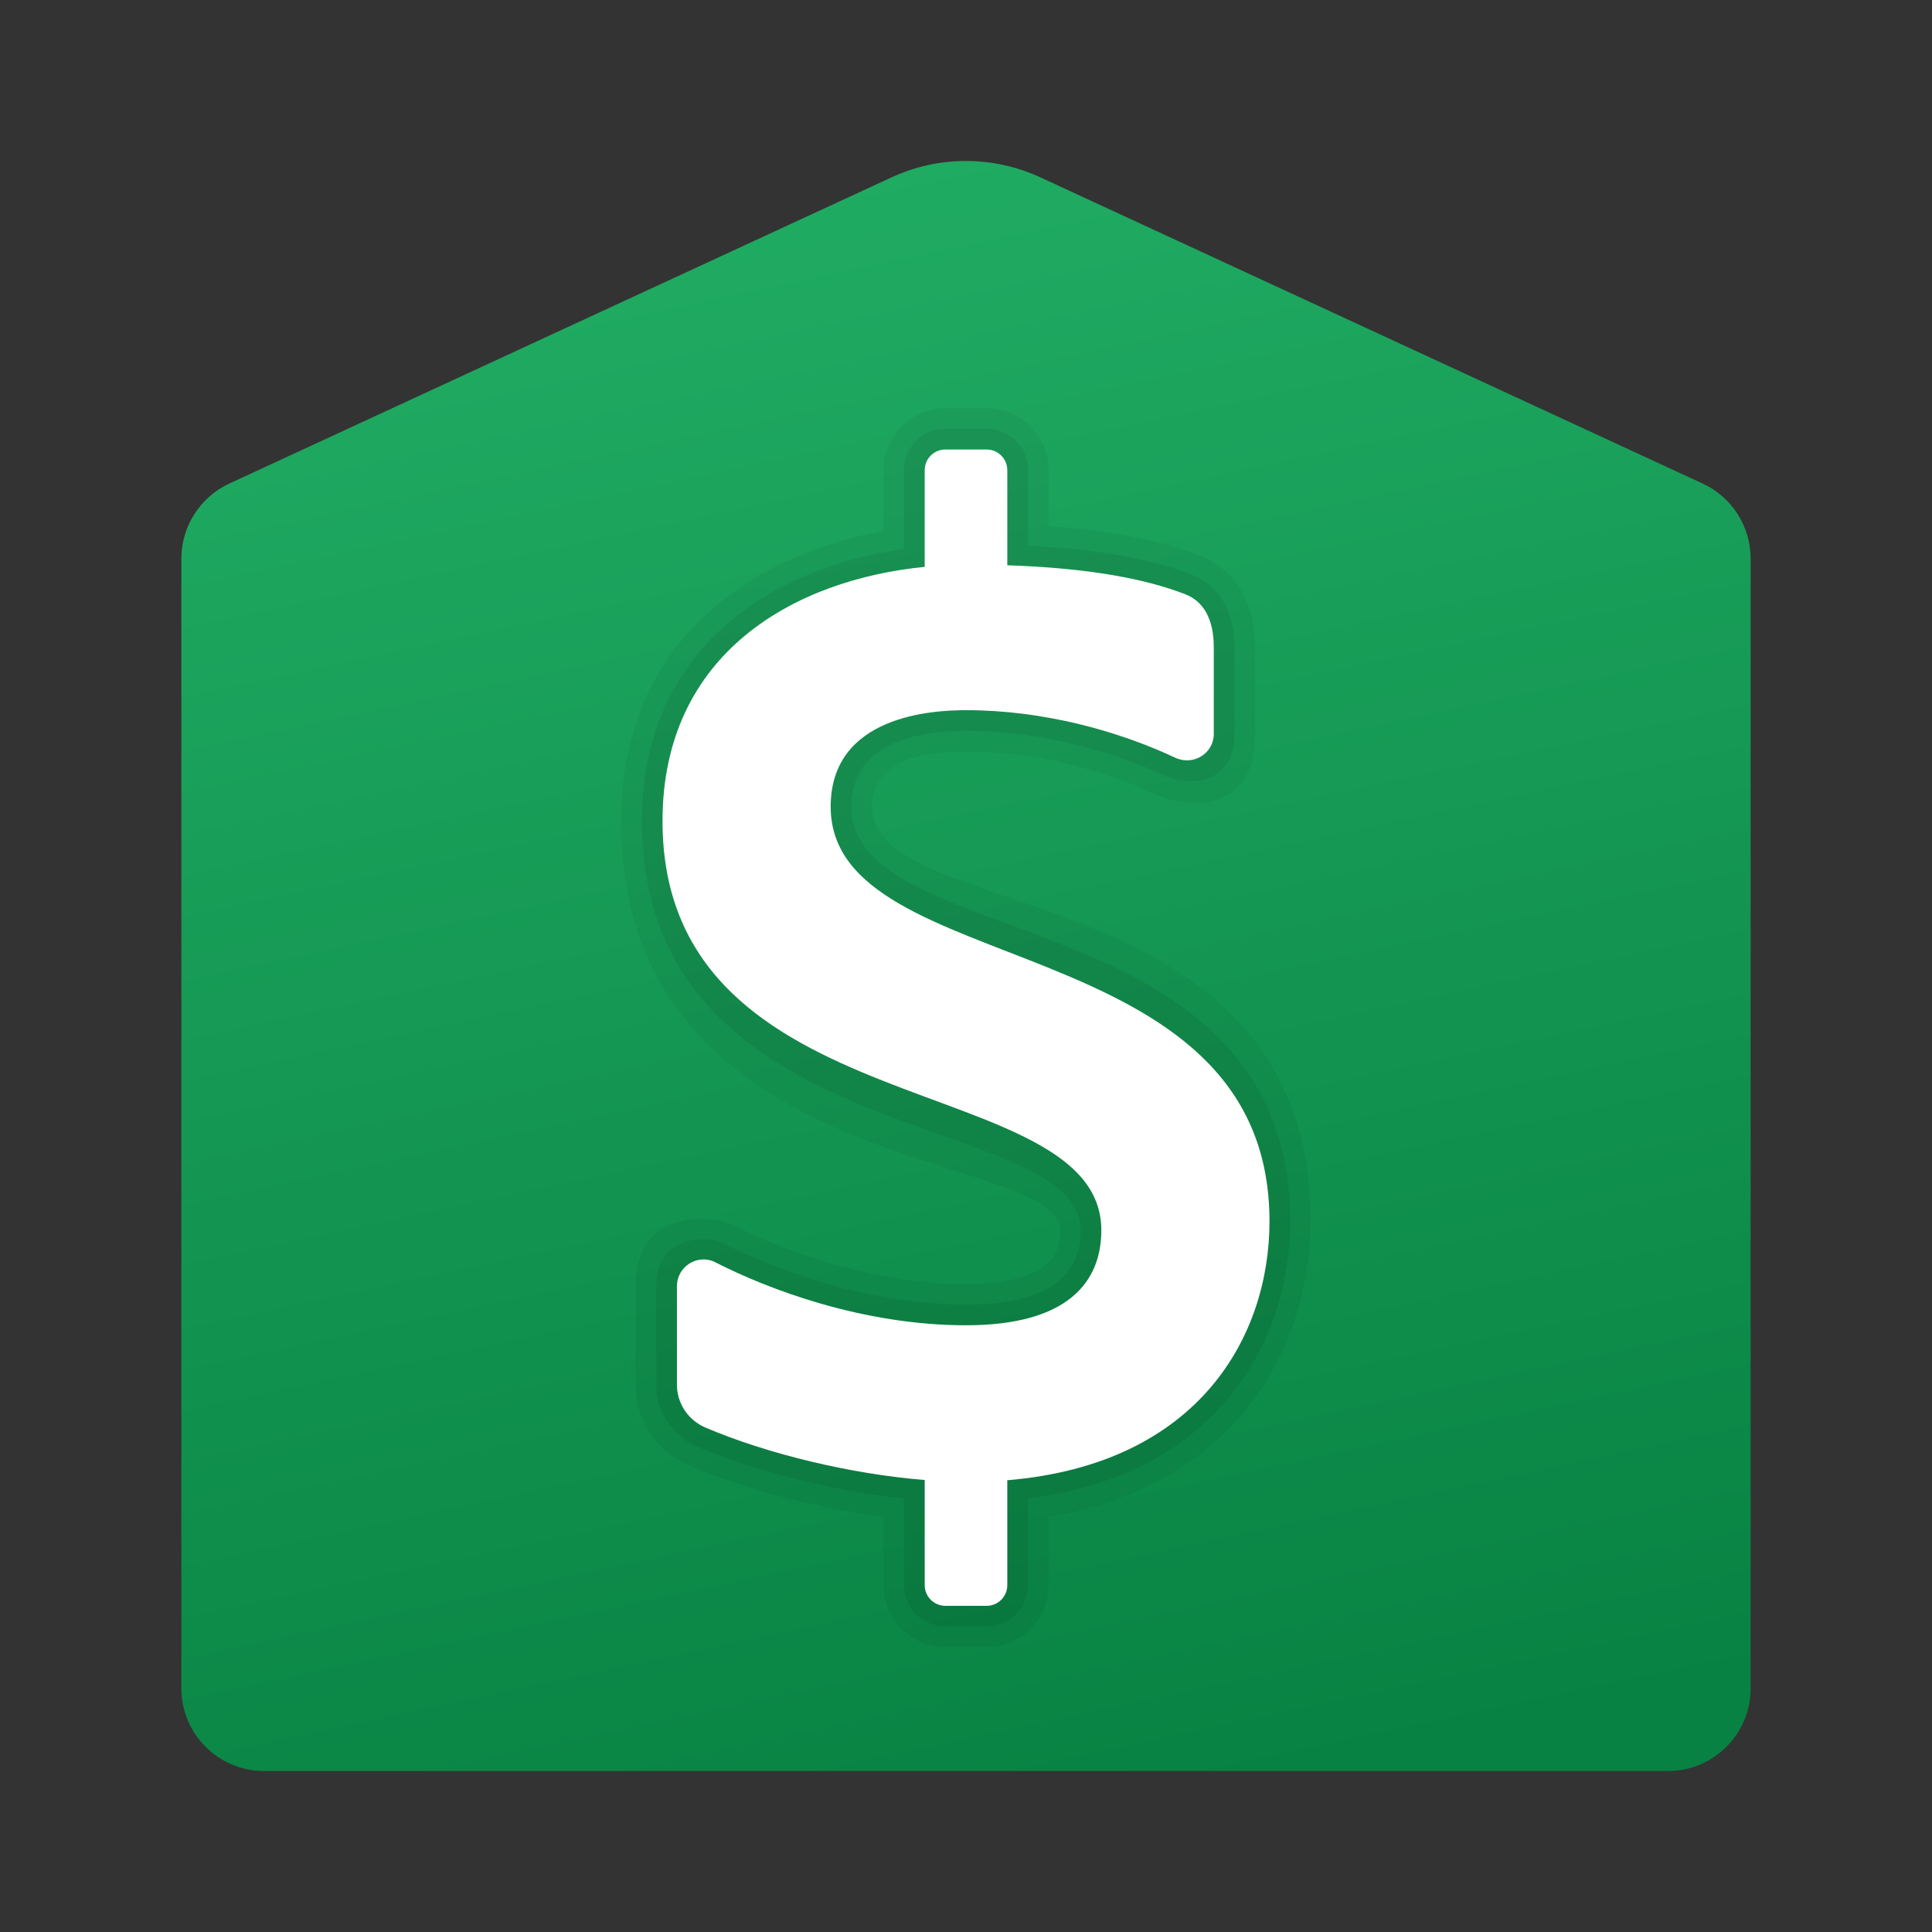 <svg width="24" height="24" viewBox="0 0 24 24" fill="none" xmlns="http://www.w3.org/2000/svg">
<rect x="0" y="0" width="24" height="24" fill="#333333" stroke="none"/>
<path d="M20.721 22H3.279C2.713 22 2.253 21.54 2.253 20.974V6.938C2.253 6.54 2.486 6.175 2.848 6.007L11.069 2.206C11.66 1.931 12.339 1.931 12.93 2.206L21.151 6.007C21.514 6.174 21.747 6.54 21.747 6.938V20.974C21.747 21.54 21.287 22 20.721 22Z" fill="url(#paint0_linear_40_349)"/>
<path opacity="0.05" d="M10.832 10.021C10.832 9.566 11.225 9.335 12 9.335C13.067 9.335 13.949 9.674 14.381 9.876C14.648 10.002 15.591 10.177 15.591 9.116V8.041C15.591 7.254 15.116 6.984 14.912 6.905C14.416 6.712 13.796 6.59 13.026 6.536V5.84C13.026 5.416 12.681 5.071 12.257 5.071H11.743C11.319 5.071 10.974 5.416 10.974 5.84V6.596C9.324 6.898 7.717 7.971 7.717 10.2C7.717 14.66 13.168 14.276 13.168 15.283C13.168 15.465 13.168 15.95 12 15.95C10.644 15.95 9.453 15.395 9.121 15.225C8.858 15.09 7.896 14.992 7.896 15.978V17.201C7.896 17.64 8.159 18.035 8.565 18.208C9.253 18.5 10.141 18.733 10.974 18.846V19.692C10.974 20.116 11.319 20.461 11.743 20.461H12.257C12.681 20.461 13.026 20.116 13.026 19.692V18.841C15.419 18.443 16.282 16.655 16.282 15.174C16.282 10.818 10.832 11.509 10.832 10.021Z" fill="black"/>
<path opacity="0.07" d="M10.576 10.021C10.576 9.224 11.413 9.079 12 9.079C13.014 9.079 13.92 9.377 14.49 9.644C14.735 9.759 15.335 9.77 15.335 9.116V8.041C15.335 7.468 15.029 7.226 14.819 7.144C14.328 6.953 13.669 6.823 12.77 6.779V5.84C12.77 5.557 12.54 5.327 12.257 5.327H11.743C11.46 5.327 11.23 5.557 11.23 5.84V6.819C9.606 7.048 7.974 8.036 7.974 10.2C7.974 14.343 13.424 13.771 13.424 15.283C13.424 15.691 13.222 16.206 12 16.206C10.681 16.206 9.496 15.704 9.004 15.453C8.763 15.329 8.152 15.362 8.152 15.978V17.201C8.152 17.538 8.355 17.84 8.666 17.972C9.397 18.282 10.358 18.523 11.23 18.615V19.692C11.23 19.975 11.46 20.204 11.743 20.204H12.257C12.54 20.204 12.77 19.975 12.77 19.692V18.614C15.162 18.315 16.026 16.621 16.026 15.173C16.026 11.149 10.576 11.855 10.576 10.021Z" fill="black"/>
<path d="M15.77 15.173C15.77 11.481 10.319 12.202 10.319 10.021C10.319 8.882 11.599 8.822 12 8.822C12.962 8.822 13.89 9.08 14.598 9.412C14.822 9.517 15.078 9.362 15.078 9.116V8.041C15.078 7.681 14.943 7.467 14.726 7.383C14.241 7.194 13.544 7.057 12.513 7.022V5.84C12.513 5.699 12.398 5.584 12.257 5.584H11.743C11.602 5.584 11.487 5.699 11.487 5.84V7.042C9.888 7.198 8.23 8.1 8.23 10.2C8.23 14.027 13.681 13.268 13.681 15.283C13.681 15.917 13.276 16.463 12 16.463C10.717 16.463 9.539 16.015 8.887 15.681C8.668 15.569 8.409 15.732 8.409 15.978V17.201C8.409 17.435 8.55 17.644 8.766 17.735C9.539 18.064 10.575 18.312 11.487 18.385V19.692C11.487 19.833 11.602 19.948 11.743 19.948H12.257C12.398 19.948 12.513 19.833 12.513 19.692V18.388C14.905 18.188 15.77 16.587 15.77 15.173Z" fill="white"/>
<defs>
<linearGradient id="paint0_linear_40_349" x1="9.315" y1="1.427" x2="13.827" y2="22.481" gradientUnits="userSpaceOnUse">
<stop stop-color="#21AD64"/>
<stop offset="1" stop-color="#088242"/>
</linearGradient>
</defs>
</svg>
